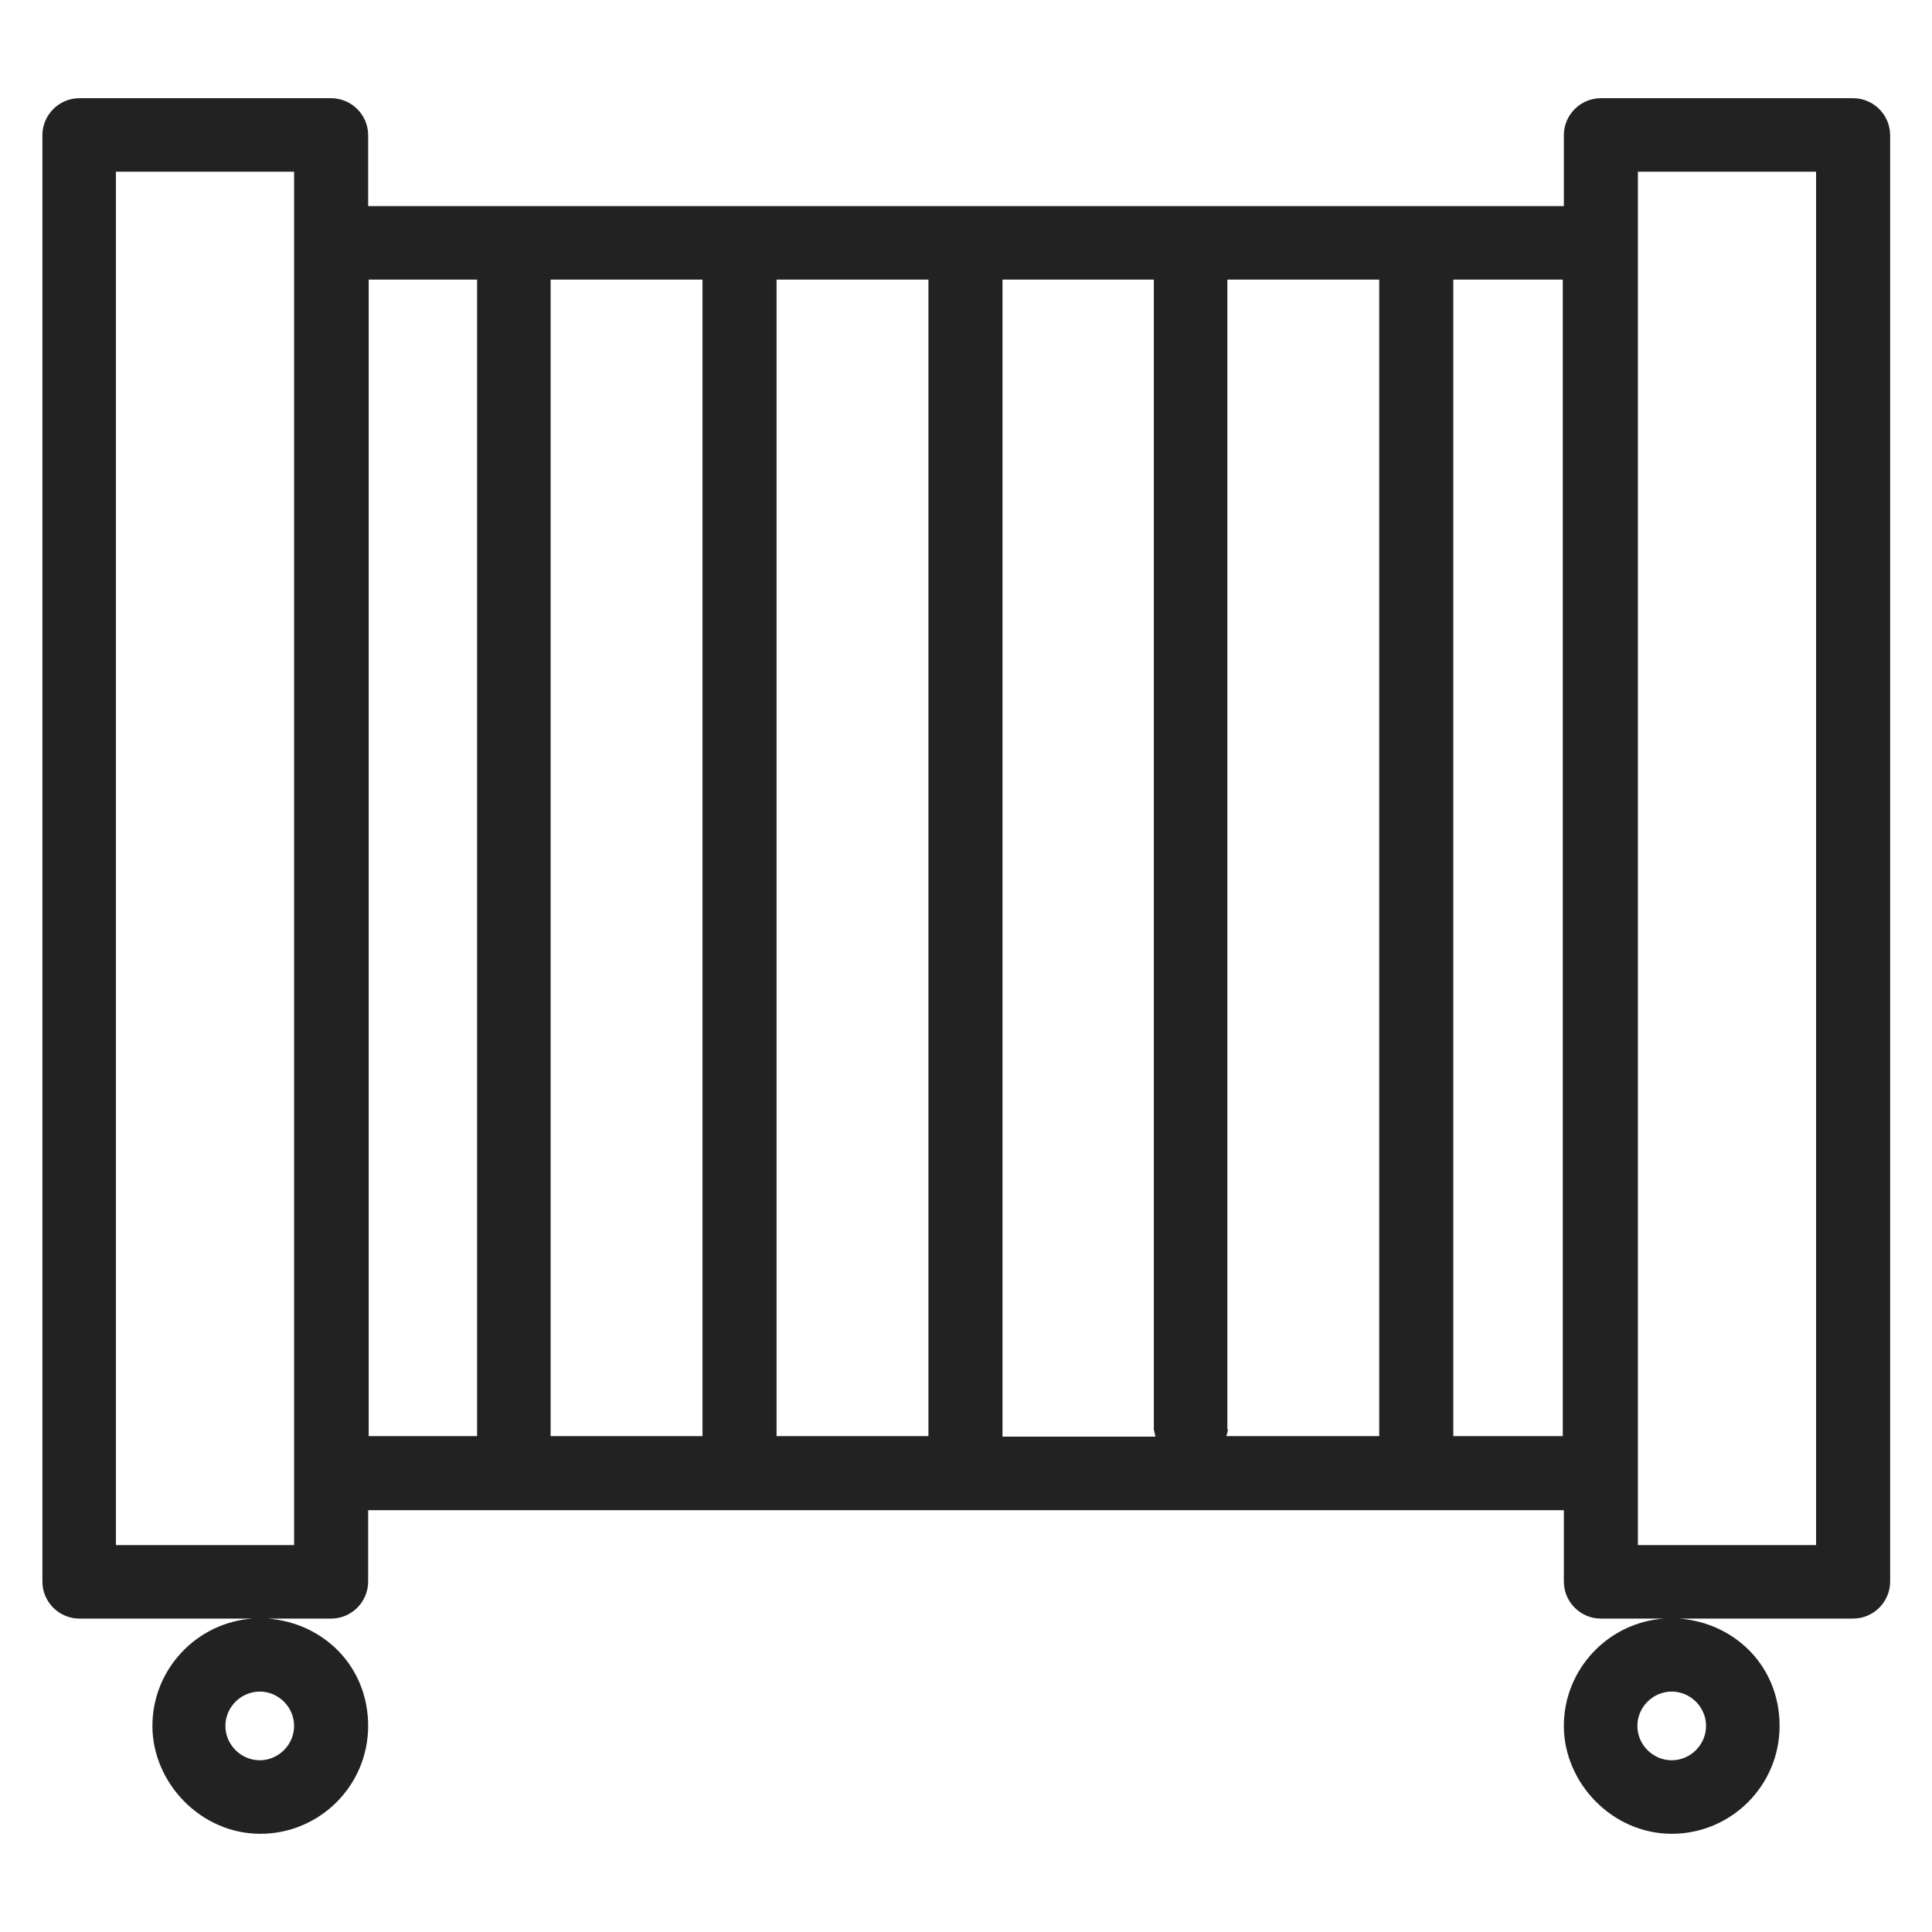 <svg width="36" height="36" viewBox="0 0 36 36" fill="none" xmlns="http://www.w3.org/2000/svg">
<g id="heater_M 1">
<path id="Vector" d="M34.52 1.83H29.83C29.45 1.83 29.14 2.14 29.14 2.52V3.84H6.86V2.52C6.86 2.14 6.55 1.83 6.17 1.83H1.48C1.1 1.83 0.79 2.14 0.79 2.52V29.47C0.79 29.85 1.1 30.16 1.48 30.16H4.71C3.67 30.23 2.84 31.1 2.84 32.16C2.84 33.22 3.74 34.17 4.85 34.17C5.96 34.17 6.86 33.27 6.86 32.16C6.86 31.05 6.03 30.24 4.99 30.16H6.17C6.55 30.16 6.86 29.85 6.86 29.47V28.14H29.14V29.47C29.14 29.85 29.45 30.16 29.83 30.16H31.01C29.97 30.23 29.14 31.1 29.14 32.16C29.14 33.22 30.04 34.17 31.15 34.17C32.26 34.17 33.16 33.27 33.16 32.16C33.16 31.05 32.33 30.24 31.29 30.16H34.53C34.91 30.16 35.22 29.85 35.22 29.47V2.52C35.22 2.14 34.91 1.83 34.53 1.83H34.52ZM5.48 32.16C5.48 32.51 5.19 32.8 4.84 32.8C4.49 32.8 4.2 32.51 4.2 32.16C4.2 31.81 4.49 31.52 4.84 31.52C5.19 31.52 5.48 31.81 5.48 32.16ZM5.48 28.79H2.16V3.2H5.48V28.79V28.79ZM14.47 5.21H17.3V26.76H14.47V5.21ZM13.09 26.76H10.26V5.21H13.09V26.76ZM18.67 5.21H21.5V26.64C21.5 26.64 21.52 26.72 21.53 26.77H18.68V5.21H18.67ZM22.87 26.63V5.21H25.7V26.76H22.85C22.85 26.76 22.88 26.68 22.88 26.63H22.87ZM6.87 5.21H8.89V26.76H6.87V5.21V5.21ZM29.12 26.76H27.08V5.21H29.12V26.76ZM31.79 32.16C31.79 32.51 31.5 32.8 31.15 32.8C30.8 32.8 30.51 32.51 30.51 32.16C30.51 31.81 30.8 31.52 31.15 31.52C31.5 31.52 31.79 31.81 31.79 32.16ZM33.84 28.79H30.52V3.2H33.84V28.79V28.79Z" fill="#222222"/>
</g>
</svg>

